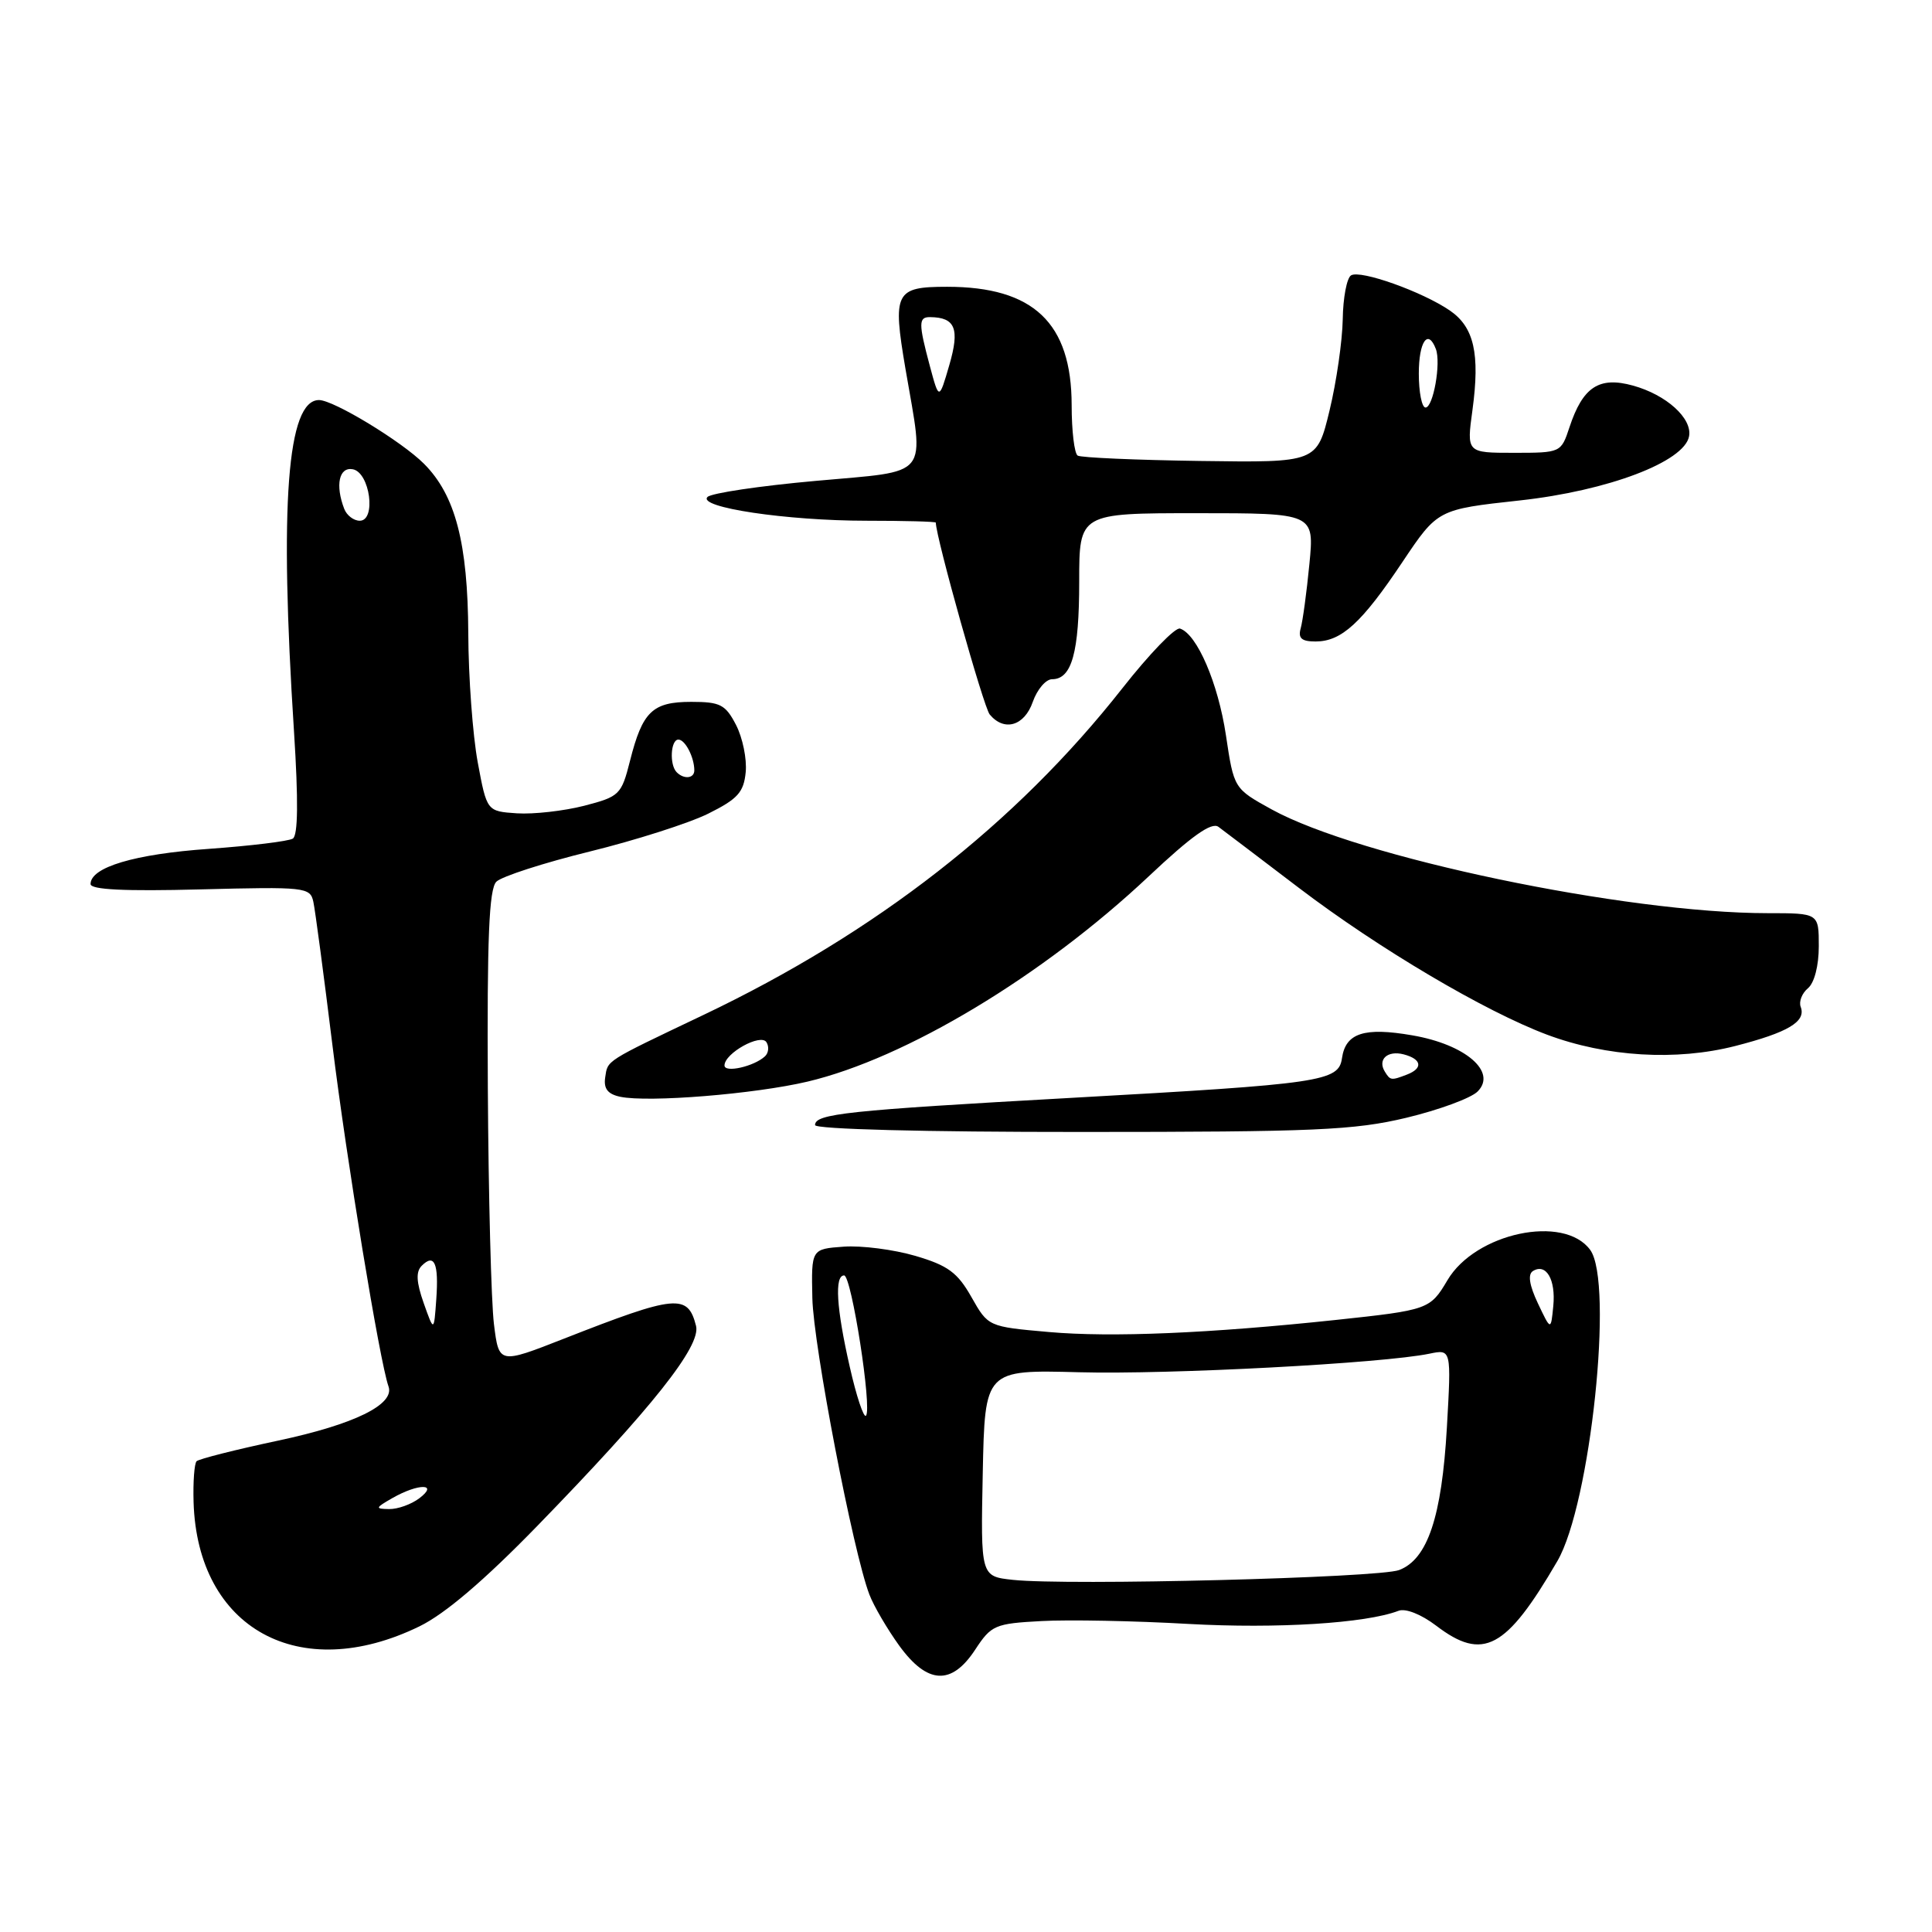 <?xml version="1.0" encoding="UTF-8" standalone="no"?>
<!DOCTYPE svg PUBLIC "-//W3C//DTD SVG 1.1//EN" "http://www.w3.org/Graphics/SVG/1.1/DTD/svg11.dtd" >
<svg xmlns="http://www.w3.org/2000/svg" xmlns:xlink="http://www.w3.org/1999/xlink" version="1.1" viewBox="0 0 256 256">
 <g >
 <path fill="currentColor"
d=" M 129.23 218.57 C 131.35 215.34 131.83 215.13 137.99 214.80 C 141.57 214.60 150.35 214.77 157.50 215.18 C 169.21 215.83 180.97 215.10 185.31 213.44 C 186.24 213.08 188.31 213.90 190.30 215.41 C 196.51 220.15 199.56 218.53 206.36 206.85 C 210.75 199.32 213.85 169.92 210.71 165.62 C 207.24 160.87 195.49 163.36 191.79 169.64 C 189.50 173.51 189.26 173.59 177.00 174.90 C 160.24 176.68 147.26 177.23 138.99 176.50 C 130.94 175.79 130.94 175.79 128.72 171.87 C 126.88 168.62 125.61 167.68 121.29 166.41 C 118.42 165.57 114.15 165.02 111.79 165.19 C 107.50 165.50 107.50 165.50 107.64 172.00 C 107.78 178.31 113.04 205.66 115.20 211.29 C 115.79 212.83 117.57 215.86 119.14 218.04 C 122.88 223.20 126.09 223.37 129.23 218.57 Z  M 55.58 215.50 C 58.97 213.85 64.17 209.41 71.13 202.26 C 86.41 186.55 92.90 178.37 92.23 175.69 C 91.14 171.40 89.59 171.55 74.73 177.38 C 66.11 180.76 66.11 180.76 65.45 175.45 C 65.09 172.53 64.72 158.43 64.64 144.12 C 64.53 124.30 64.80 117.80 65.77 116.83 C 66.46 116.14 72.02 114.34 78.11 112.84 C 84.21 111.34 91.29 109.08 93.85 107.81 C 97.75 105.87 98.55 104.99 98.81 102.31 C 98.98 100.56 98.40 97.75 97.53 96.06 C 96.13 93.36 95.44 93.00 91.60 93.00 C 86.45 93.00 85.13 94.28 83.48 100.81 C 82.34 105.31 82.10 105.55 77.40 106.77 C 74.70 107.46 70.70 107.91 68.50 107.77 C 64.51 107.50 64.51 107.50 63.30 101.00 C 62.64 97.42 62.07 89.74 62.05 83.93 C 61.99 71.94 60.34 65.62 56.18 61.45 C 53.24 58.50 44.22 53.02 42.28 53.01 C 38.05 52.98 37.01 66.77 38.96 96.99 C 39.54 106.07 39.49 110.70 38.80 111.12 C 38.23 111.47 33.22 112.08 27.65 112.48 C 17.83 113.17 12.00 114.91 12.00 117.14 C 12.00 117.89 16.52 118.11 26.54 117.85 C 40.46 117.49 41.10 117.56 41.52 119.49 C 41.76 120.59 42.90 129.15 44.05 138.50 C 45.91 153.62 50.32 180.47 51.48 183.71 C 52.33 186.10 46.95 188.74 36.85 190.89 C 31.21 192.09 26.35 193.32 26.05 193.62 C 25.75 193.92 25.57 196.36 25.65 199.04 C 26.16 215.82 39.69 223.25 55.58 215.50 Z  M 186.35 148.11 C 190.67 147.07 194.92 145.51 195.79 144.63 C 198.40 142.03 194.19 138.40 187.15 137.19 C 180.77 136.08 178.30 136.88 177.82 140.21 C 177.38 143.30 175.21 143.62 142.00 145.47 C 112.10 147.14 108.00 147.58 108.00 149.08 C 108.00 149.62 122.44 150.00 143.25 149.99 C 174.27 149.99 179.44 149.76 186.35 148.11 Z  M 107.00 143.32 C 120.05 140.23 138.15 129.34 152.18 116.15 C 157.89 110.77 160.54 108.89 161.45 109.56 C 162.15 110.08 166.95 113.72 172.11 117.65 C 182.68 125.69 196.75 134.01 204.99 137.10 C 212.87 140.05 222.11 140.60 229.93 138.60 C 236.95 136.80 239.35 135.36 238.60 133.41 C 238.34 132.72 238.77 131.61 239.56 130.95 C 240.41 130.24 241.00 127.97 241.00 125.38 C 241.00 121.00 241.00 121.00 234.22 121.00 C 215.36 121.00 180.05 113.61 168.50 107.25 C 163.50 104.49 163.50 104.49 162.44 97.41 C 161.40 90.51 158.62 84.04 156.36 83.29 C 155.74 83.08 152.30 86.64 148.71 91.21 C 134.59 109.16 116.10 123.58 93.20 134.49 C 80.04 140.76 80.54 140.45 80.19 142.77 C 79.97 144.26 80.53 144.98 82.19 145.33 C 85.95 146.11 100.00 144.97 107.00 143.32 Z  M 136.85 93.00 C 137.43 91.35 138.58 90.00 139.41 90.00 C 142.02 90.00 143.00 86.45 143.00 77.07 C 143.00 68.00 143.00 68.00 158.58 68.00 C 174.16 68.00 174.16 68.00 173.50 74.75 C 173.14 78.46 172.62 82.29 172.35 83.25 C 171.98 84.57 172.46 85.00 174.32 85.00 C 177.75 85.00 180.43 82.55 185.83 74.47 C 190.50 67.50 190.50 67.50 201.39 66.31 C 213.07 65.03 223.19 61.19 223.81 57.81 C 224.25 55.43 220.80 52.31 216.37 51.09 C 211.88 49.85 209.73 51.27 207.96 56.62 C 206.85 59.98 206.81 60.00 200.59 60.00 C 194.33 60.00 194.33 60.00 195.11 54.32 C 196.12 46.86 195.32 43.35 192.12 41.15 C 188.47 38.65 180.26 35.72 179.02 36.49 C 178.46 36.83 177.96 39.45 177.92 42.31 C 177.87 45.16 177.09 50.60 176.17 54.40 C 174.50 61.30 174.50 61.30 159.05 61.08 C 150.55 60.96 143.23 60.64 142.80 60.37 C 142.36 60.10 142.00 57.10 142.00 53.69 C 141.99 42.79 136.95 38.00 125.50 38.00 C 118.61 38.00 118.25 38.71 119.98 48.88 C 122.49 63.56 123.48 62.32 108.08 63.72 C 100.71 64.38 94.26 65.34 93.75 65.85 C 92.37 67.23 104.25 69.00 114.83 69.00 C 119.87 69.00 124.00 69.11 124.00 69.25 C 124.02 71.23 130.33 93.69 131.14 94.67 C 133.06 96.98 135.74 96.20 136.85 93.00 Z  M 134.22 209.34 C 129.94 208.88 129.94 208.88 130.22 195.19 C 130.50 181.50 130.50 181.50 143.00 181.83 C 154.93 182.15 183.25 180.65 189.41 179.37 C 192.31 178.77 192.31 178.77 191.72 189.14 C 191.04 201.01 189.16 206.61 185.39 208.04 C 182.68 209.07 141.46 210.12 134.22 209.34 Z  M 112.60 181.12 C 110.82 173.33 110.56 169.00 111.85 169.00 C 112.83 169.00 115.59 186.75 114.74 187.59 C 114.44 187.89 113.47 184.98 112.60 181.12 Z  M 203.78 172.70 C 202.64 170.29 202.42 168.86 203.12 168.42 C 204.87 167.34 206.16 169.55 205.82 173.04 C 205.50 176.33 205.50 176.33 203.78 172.70 Z  M 52.00 198.50 C 55.45 196.53 58.18 196.55 55.56 198.53 C 54.49 199.34 52.69 199.98 51.56 199.96 C 49.68 199.93 49.71 199.81 52.00 198.50 Z  M 56.14 172.66 C 55.16 169.88 55.09 168.51 55.88 167.72 C 57.56 166.04 58.15 167.39 57.81 172.15 C 57.50 176.50 57.50 176.50 56.14 172.66 Z  M 89.67 102.33 C 88.68 101.35 88.86 98.00 89.89 98.00 C 90.79 98.00 92.00 100.35 92.00 102.08 C 92.00 103.15 90.63 103.30 89.67 102.33 Z  M 45.61 67.42 C 44.40 64.27 44.93 61.84 46.75 62.18 C 49.02 62.61 49.88 69.00 47.67 69.00 C 46.87 69.00 45.94 68.29 45.61 67.42 Z  M 183.50 142.00 C 182.50 140.38 183.85 139.15 186.00 139.71 C 188.40 140.34 188.59 141.56 186.42 142.39 C 184.34 143.19 184.22 143.17 183.50 142.00 Z  M 96.00 141.18 C 96.00 139.56 100.81 136.89 101.56 138.10 C 101.93 138.69 101.84 139.53 101.36 139.97 C 99.92 141.31 96.00 142.20 96.00 141.18 Z  M 188.00 49.50 C 188.00 45.25 189.22 43.50 190.26 46.25 C 190.96 48.10 189.91 54.00 188.89 54.00 C 188.40 54.00 188.00 51.98 188.00 49.50 Z  M 123.21 48.50 C 121.69 42.82 121.70 42.00 123.25 42.02 C 126.59 42.06 127.19 43.55 125.79 48.37 C 124.43 53.04 124.43 53.04 123.21 48.50 Z "/>
</g>
</svg>